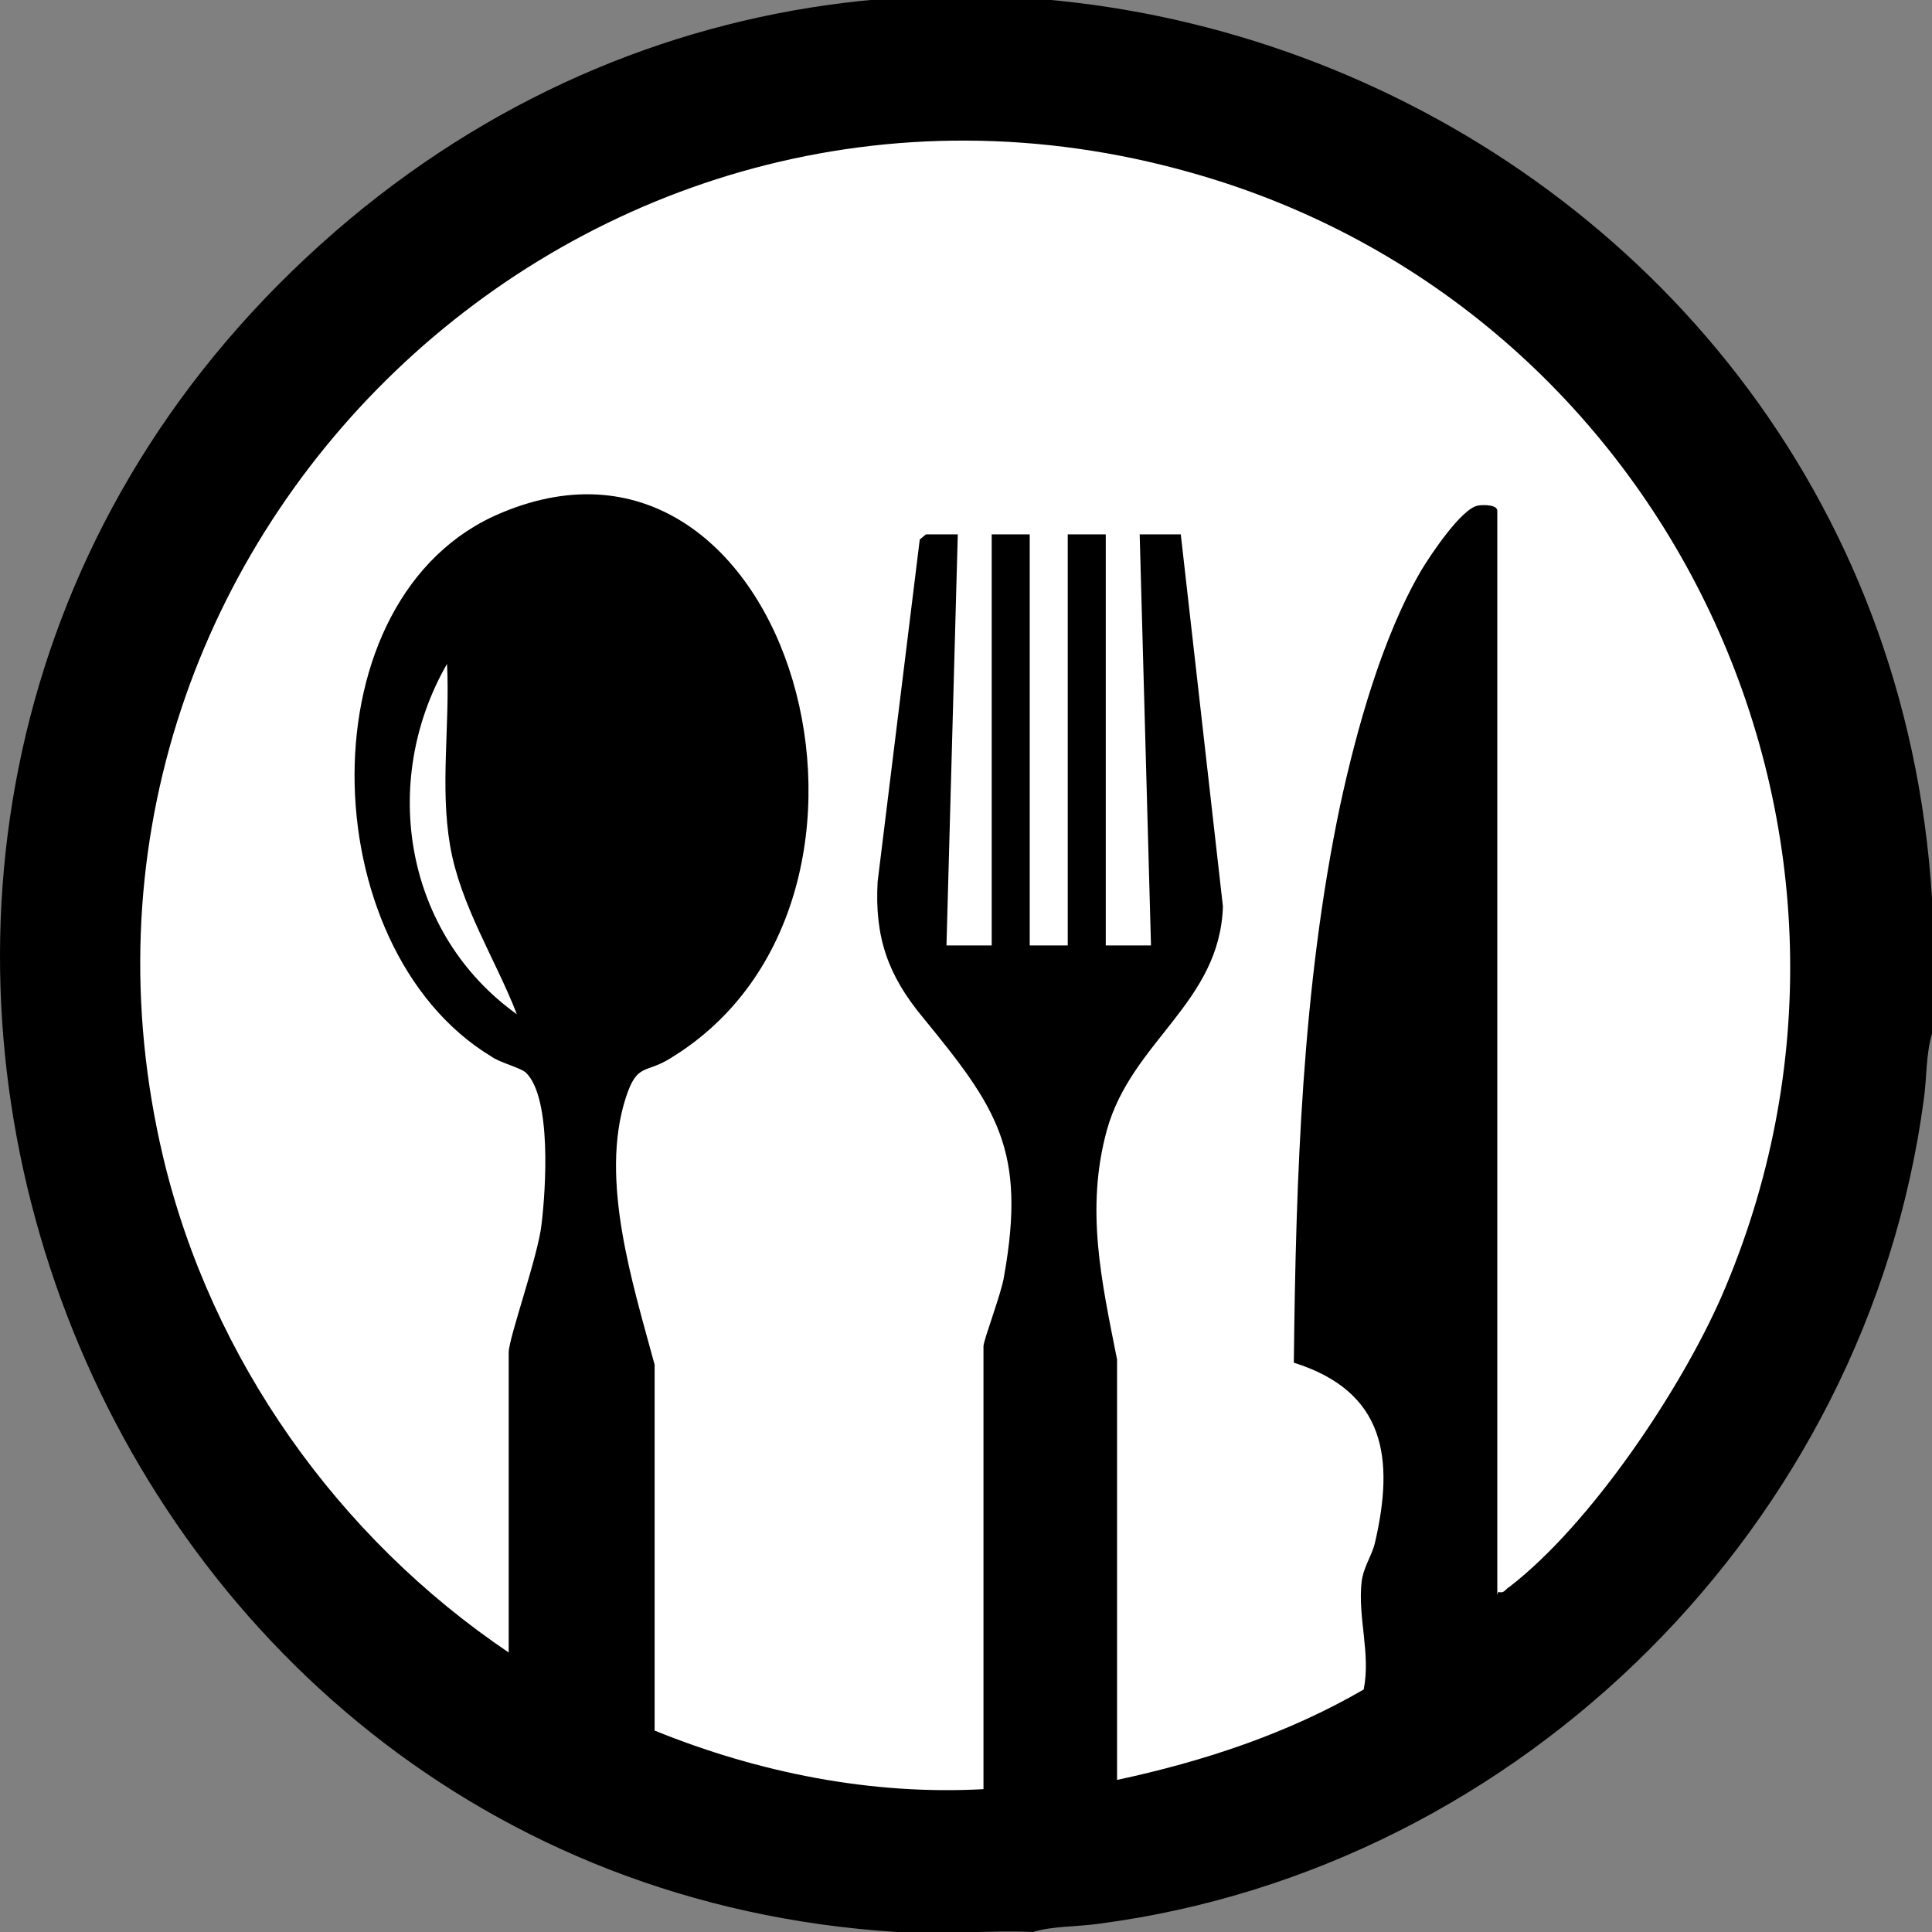 <?xml version="1.0" encoding="UTF-8"?>
<svg id="Warstwa_1" data-name="Warstwa 1" xmlns="http://www.w3.org/2000/svg" viewBox="0 0 18.8 18.8">
  <rect x="0" y="0" width="18.8" height="18.8" fill="#808080" stroke="none"/>
  <ellipse cx="9.32" cy="9.28" rx="8.75" ry="8.48" fill="#fff"/>
  <path d="M18.8,8.74v1.32c-.06.2-.05.43-.08.64-.55,4.12-3.9,7.48-8.03,8.02-.21.03-.44.02-.64.08-.43-.02-.89.03-1.32,0C.7,18.3-2.97,8.28,2.84,2.64s15.47-1.8,15.96,6.1ZM14.58,15.49c.06.02.07-.03.11-.05.79-.61,1.66-1.91,2.06-2.82,1.94-4.46-.5-9.63-5.16-10.94C5.69.01.17,5.31,1.59,11.27c.47,1.96,1.7,3.69,3.36,4.81v-2.92c0-.14.29-.95.32-1.25.04-.33.1-1.22-.15-1.47-.05-.05-.26-.1-.34-.16-1.75-1.06-1.83-4.49.1-5.29,2.81-1.18,4.2,3.76,1.64,5.31-.24.15-.32.04-.43.38-.26.8.07,1.82.28,2.6v3.56c1.01.41,2.11.63,3.2.57v-4.31c0-.06.18-.53.2-.68.22-1.23-.07-1.64-.79-2.52-.34-.41-.47-.78-.44-1.32l.41-3.33.06-.05h.31s-.11,4-.11,4h.44v-4h.37v4h.37v-4h.37v4h.44s-.11-4-.11-4h.4s.41,3.62.41,3.62c-.03.94-.89,1.31-1.13,2.18-.21.77-.05,1.47.1,2.23v4.09c.84-.18,1.66-.45,2.4-.88.07-.35-.06-.7-.02-1.05.02-.15.1-.25.13-.38.19-.82.1-1.47-.79-1.75.02-1.8.08-3.66.45-5.42.16-.74.41-1.64.79-2.29.09-.15.39-.6.55-.63.05-.01.19-.01.19.05v10.55ZM5.03,9.87c-.21-.54-.55-1.06-.65-1.64s0-1.18-.03-1.77c-.66,1.15-.41,2.63.68,3.41Z"/>
</svg>